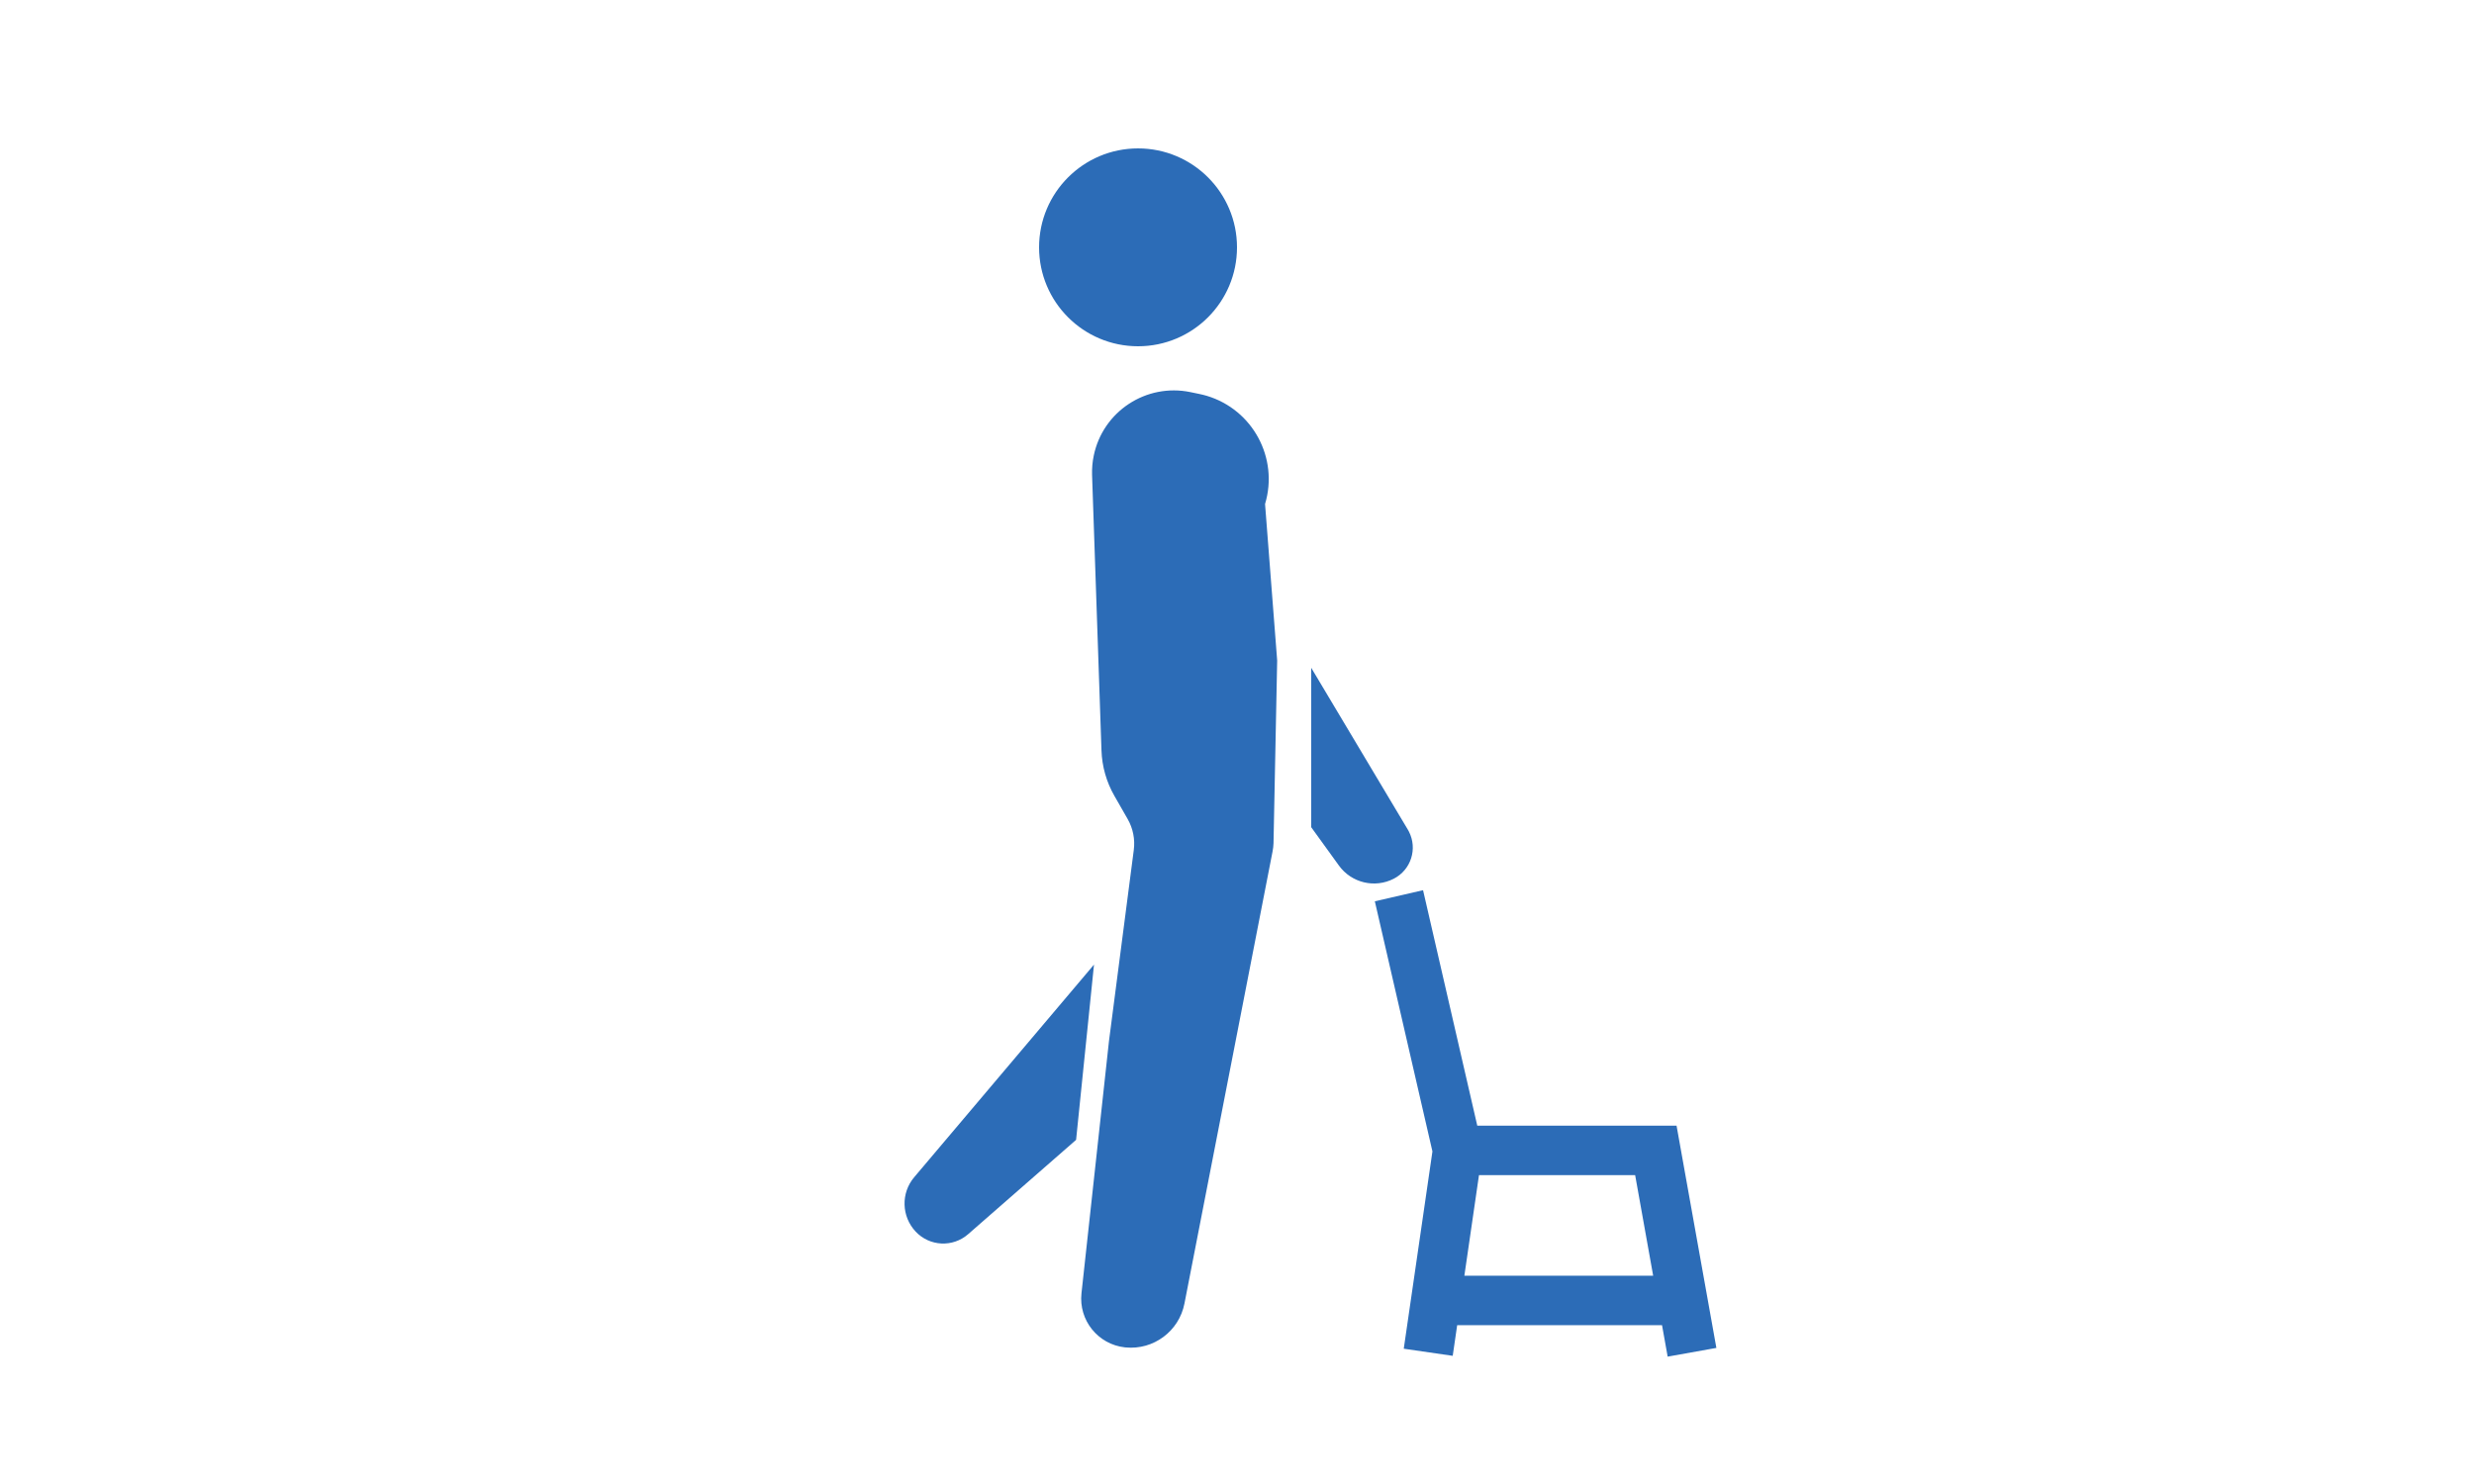 <svg xmlns="http://www.w3.org/2000/svg" width="50" height="30" viewBox="0 0 50 30">
    <g fill="none" fill-rule="evenodd">
        <path d="M0 0H50V30H0z"/>
        <g transform="translate(18 3)">
            <path fill="#2C6CB7" d="M4.071 6.602l.19 5.565c.01.326.101.645.264.927l.265.463c.109.19.152.41.124.626l-.501 3.86-.556 5.101c-.06.545.334 1.035.879 1.094l.011.001c.567.056 1.082-.329 1.191-.887l1.78-9.135c.012-.057.018-.114.02-.171l.074-3.693-.245-3.164c.279-.929-.248-1.908-1.177-2.187-.049-.014-.098-.027-.148-.037l-.183-.038c-.894-.185-1.769.389-1.954 1.283-.027.129-.038.26-.034.392z"/>
            <path fill="#2C6CB7" d="M4.11 16.5L.476 20.798c-.271.32-.258.794.03 1.1.282.3.75.323 1.06.052l2.182-1.907.362-3.543zM8.5 10.5v3.223l.56.775c.253.35.725.464 1.11.265.347-.179.483-.605.304-.953l-.021-.038L8.5 10.5z"/>
            <g stroke="#2C6CB7">
                <path d="M0 0L1.185 5.148.592 9.229M1.185 5.148L5.192 5.148 5.923 9.229M.727 8.181L5.723 8.181" transform="translate(10.273 15.108)"/>
            </g>
            <circle cx="5" cy="2" r="2" fill="#2C6CB7"/>
        </g>
    </g>
</svg>
